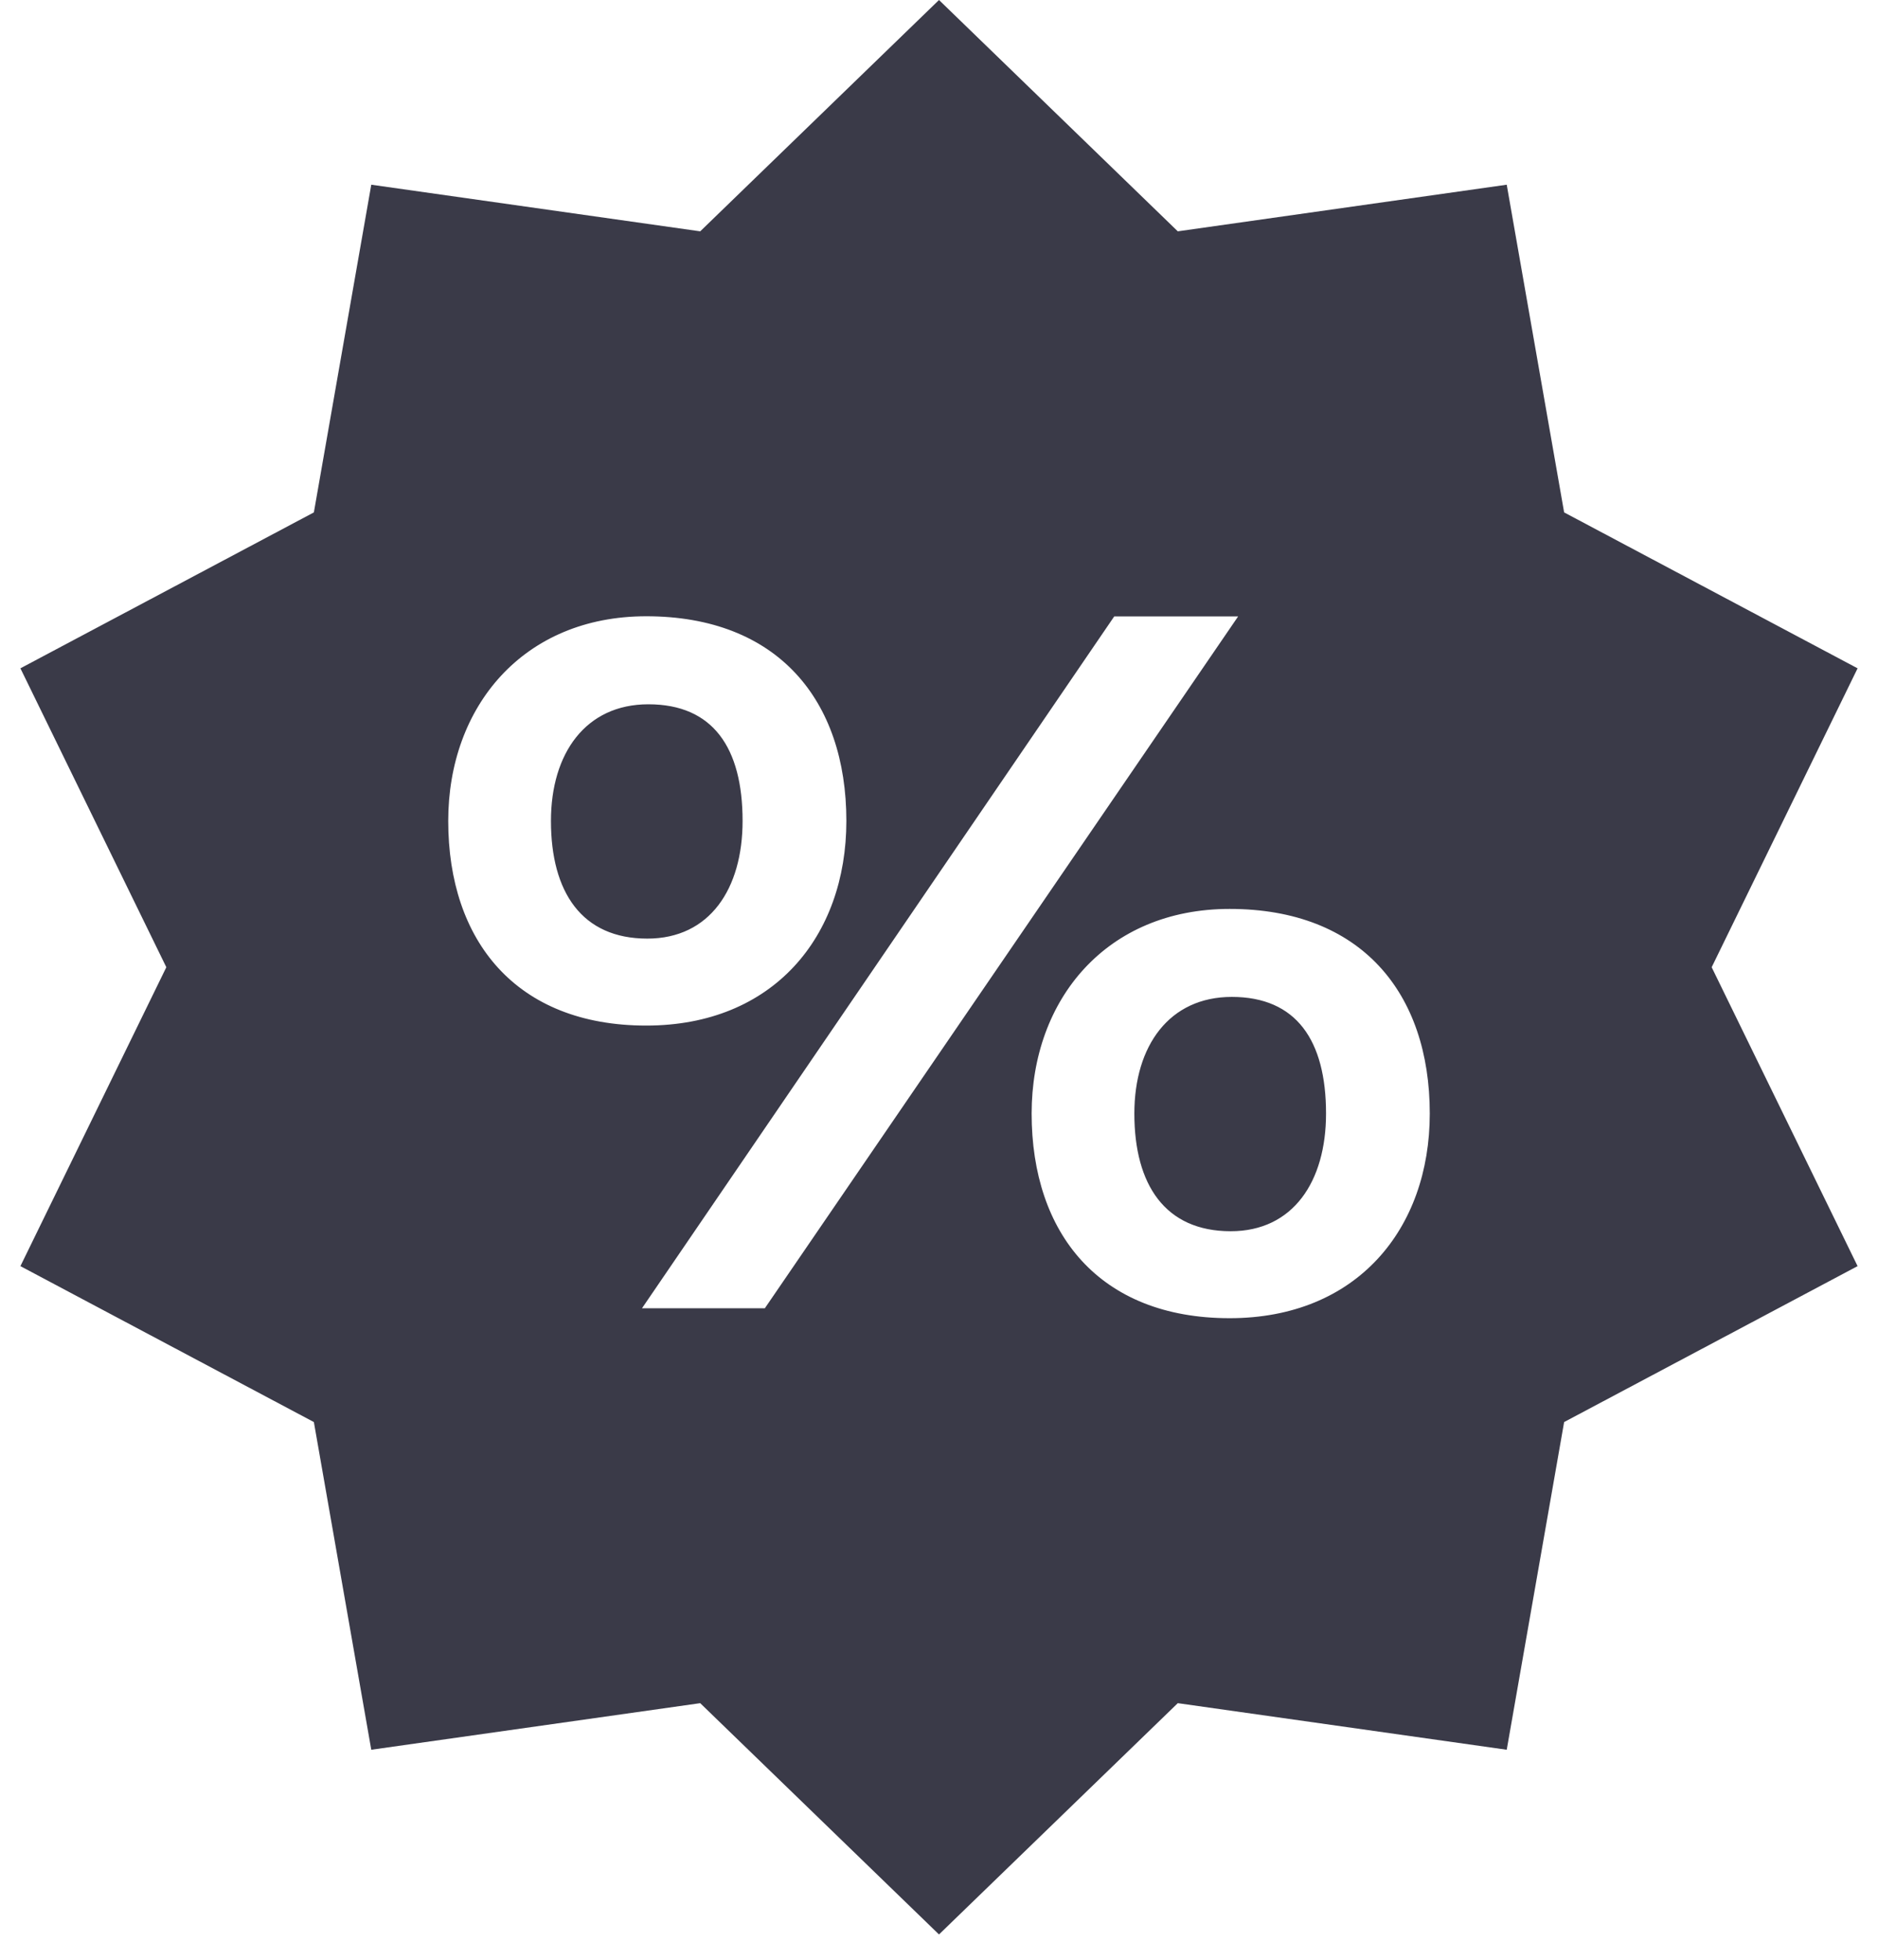 <svg width="46" height="48" viewBox="0 0 46 48" fill="none" xmlns="http://www.w3.org/2000/svg">
<path fill-rule="evenodd" clip-rule="evenodd" d="M38.312 12.55L45.5 16.369L41.926 23.69L45.5 31.011L38.312 34.83L36.906 42.856L28.849 41.715L23 47.38L17.151 41.715L9.094 42.856L7.688 34.83L0.5 31.011L4.074 23.69L0.5 16.369L7.688 12.55L9.094 4.524L17.151 5.666L23 0L28.849 5.666L36.906 4.524L38.312 12.55ZM15.829 15.094C12.82 15.094 10.979 17.302 10.979 20.107C10.979 23.041 12.639 25.119 15.829 25.119C18.941 25.119 20.731 22.937 20.731 20.107C20.731 17.146 19.044 15.094 15.829 15.094ZM15.725 32.043H18.734L30.327 15.098H27.292L15.725 32.043ZM25.269 27.274C25.269 30.209 26.929 32.286 30.119 32.286C33.231 32.286 35.021 30.105 35.021 27.274C35.021 24.314 33.335 22.262 30.119 22.262C27.11 22.262 25.269 24.469 25.269 27.274ZM18.189 20.107C18.189 18.314 17.463 17.25 15.881 17.25C14.35 17.25 13.495 18.445 13.495 20.107C13.495 21.846 14.247 22.989 15.855 22.989C17.385 22.989 18.189 21.769 18.189 20.107ZM30.172 24.417C28.641 24.417 27.785 25.612 27.785 27.274C27.785 29.015 28.537 30.156 30.145 30.156C31.675 30.156 32.48 28.936 32.48 27.274C32.48 25.482 31.753 24.417 30.172 24.417Z" fill="#3A3A48"/>
</svg>
